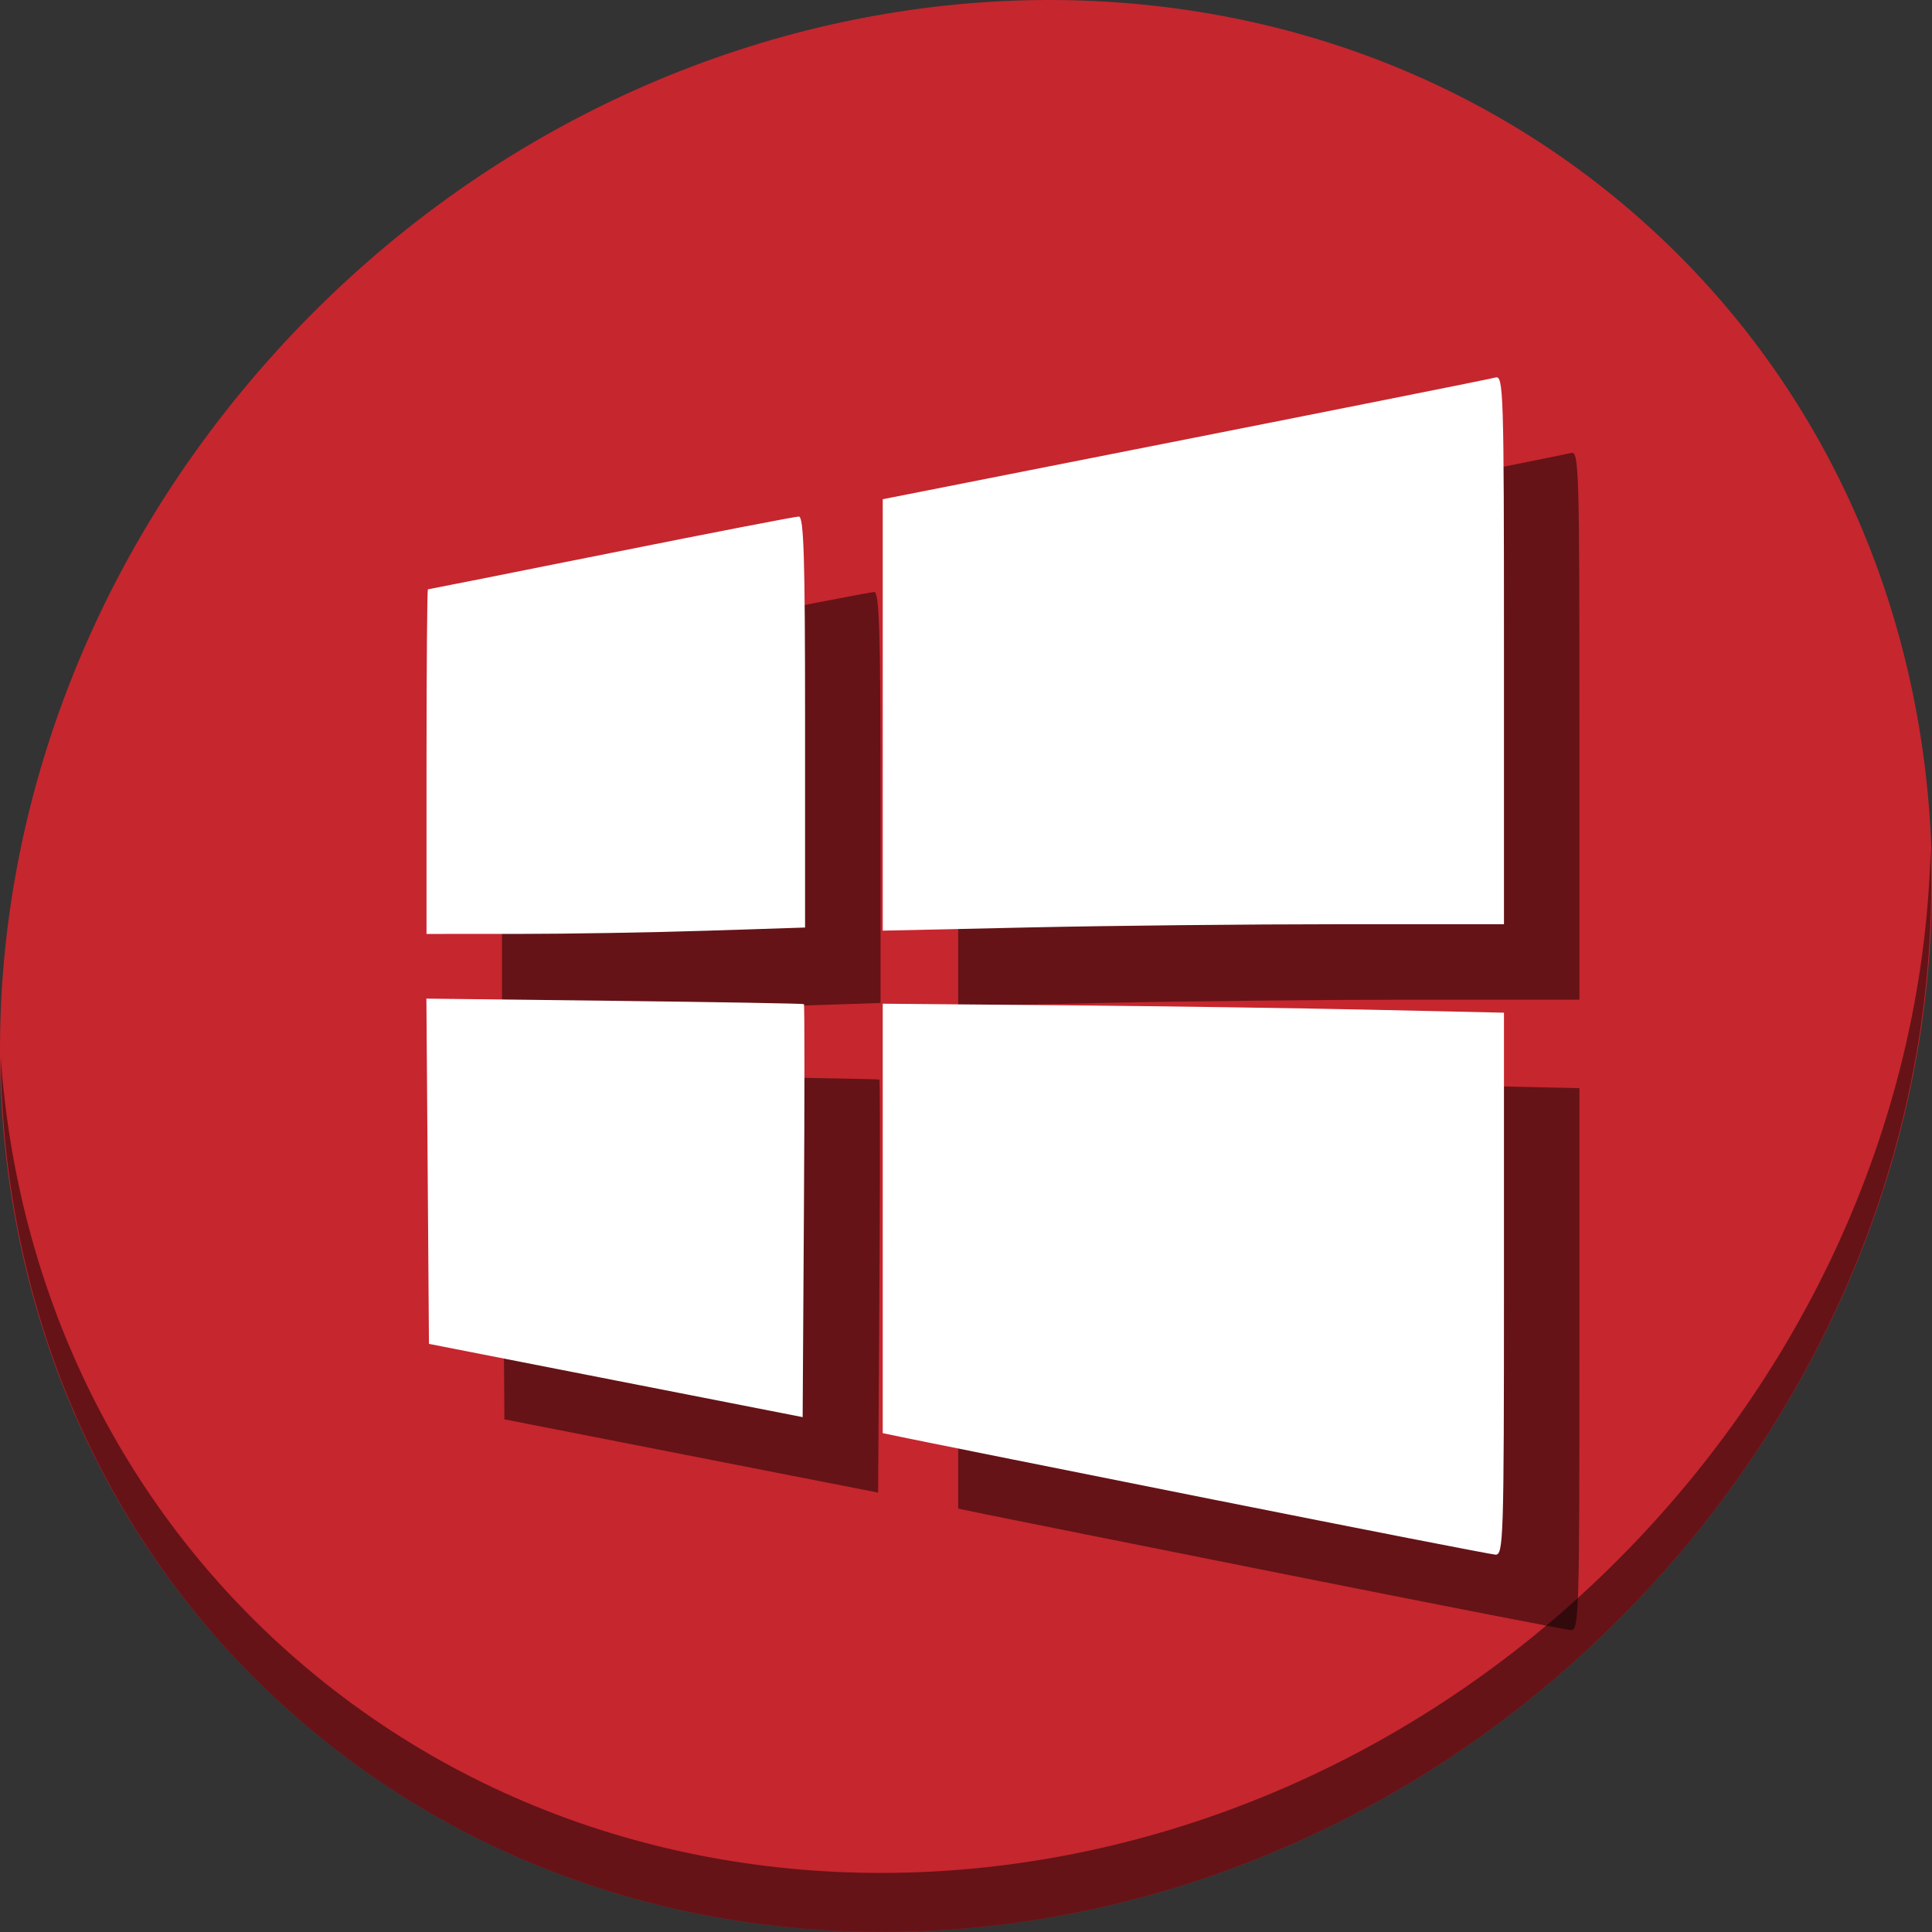 <?xml version="1.0" encoding="UTF-8" standalone="no"?>
<!-- Created with Inkscape (http://www.inkscape.org/) -->

<svg
   xmlns:dc="http://purl.org/dc/elements/1.1/"
   xmlns:cc="http://creativecommons.org/ns#"
   xmlns:rdf="http://www.w3.org/1999/02/22-rdf-syntax-ns#"
   xmlns:svg="http://www.w3.org/2000/svg"
   xmlns="http://www.w3.org/2000/svg"
   xmlns:sodipodi="http://sodipodi.sourceforge.net/DTD/sodipodi-0.dtd"
   xmlns:inkscape="http://www.inkscape.org/namespaces/inkscape"
   id="svg2987"
   version="1.1"
   inkscape:version="0.92.2 5c3e80d, 2017-08-06"
   width="512"
   height="512"
   sodipodi:docname="7765_winebrowser.0.svg">
  <rect width="100%" height="100%" fill="#333333" stroke="none"/>
  <defs
     id="defs2991" />
  <sodipodi:namedview
     pagecolor="#ffffff"
     bordercolor="#666666"
     borderopacity="1"
     objecttolerance="10"
     gridtolerance="10"
     guidetolerance="10"
     inkscape:pageopacity="0"
     inkscape:pageshadow="2"
     inkscape:window-width="1089"
     inkscape:window-height="592"
     id="namedview2989"
     showgrid="false"
     inkscape:zoom="0.32593203"
     inkscape:cx="358.42352"
     inkscape:cy="116.85514"
     inkscape:window-x="15"
     inkscape:window-y="39"
     inkscape:window-maximized="0"
     inkscape:current-layer="svg2987" />
  <g
     transform="translate(3.84141e-8,3e-6)"
     id="g4535">
    <path
       id="path1165"
       d="m 432.913,56.475 c 102.193,88.573 105.827,249.7 8.117,359.898 C 343.32,526.572 181.28,544.1 79.087,455.527 -23.106,366.951 -26.74,205.827 70.97,95.627 168.68,-14.572 330.72,-32.101 432.913,56.475 Z"
       inkscape:connector-curvature="0"
       style="fill:#c6262e;fill-opacity:1;stroke-width:11.11" />
    <path
       id="path1167"
       d="M 511.636,224.904 C 510.084,286.216 486.474,349.059 440.669,400.717 342.959,510.916 180.919,528.445 78.726,439.871 30.827,398.355 4.497,340.923 0.194,280.228 0.799,346.585 27.117,410.483 79.079,455.518 c 102.193,88.576 264.241,71.038 361.943,-39.152 49.705,-56.059 73.005,-125.291 70.613,-191.462 z"
       inkscape:connector-curvature="0"
       style="opacity:1;fill:#000000;fill-opacity:0.49;stroke-width:11.11" />
    <path
       inkscape:connector-curvature="0"
       id="path4529"
       d="m 341.395,417.367 c -39.968,-7.972 -75.998,-15.186 -80.066,-16.032 l -7.396,-1.538 v -56.903 -56.903 l 47.268,0.413 c 25.997,0.227 63.04,0.763 82.316,1.191 l 35.049,0.779 v 71.88 c 0,67.652 -0.132,71.872 -2.251,71.744 -1.238,-0.075 -34.952,-6.659 -74.921,-14.63 z M 183.194,385.848 133.675,376.14 133.338,330.393 133,284.645 l 49.856,0.587 c 27.421,0.323 50.007,0.716 50.192,0.874 0.185,0.158 0.185,24.849 0,54.869 l -0.336,54.581 z M 133.032,221.841 c 0,-25.113 0.167,-45.66 0.37,-45.66 0.204,0 22.031,-4.341 48.505,-9.646 26.474,-5.306 48.88,-9.646 49.791,-9.646 1.325,0 1.656,10.897 1.656,54.459 v 54.459 l -26.045,0.844 c -14.325,0.464 -36.898,0.845 -50.162,0.847 l -24.116,0.004 v -45.66 z m 120.902,-12.376 v -57.165 l 80.066,-15.811 c 44.036,-8.696 81.078,-16.095 82.316,-16.442 2.125,-0.596 2.251,3.45 2.251,72.125 v 72.757 h -43.521 c -23.937,0 -60.979,0.383 -82.316,0.851 l -38.795,0.851 z"
       style="fill:#000000;fill-opacity:0.49;stroke-width:1.373" />
    <path
       style="fill:#ffffff;fill-opacity:1;stroke-width:1.373"
       d="m 321.395,397.367 c -39.968,-7.972 -75.998,-15.186 -80.066,-16.032 l -7.396,-1.538 v -56.903 -56.903 l 47.268,0.413 c 25.997,0.227 63.04,0.763 82.316,1.191 l 35.049,0.779 v 71.88 c 0,67.652 -0.132,71.872 -2.251,71.744 -1.238,-0.075 -34.952,-6.659 -74.921,-14.63 z M 163.194,365.848 113.675,356.14 113.338,310.393 113,264.645 l 49.856,0.587 c 27.421,0.323 50.007,0.716 50.192,0.874 0.185,0.158 0.185,24.849 0,54.869 l -0.336,54.581 z M 113.032,201.841 c 0,-25.113 0.167,-45.66 0.37,-45.66 0.204,0 22.031,-4.341 48.505,-9.646 26.474,-5.306 48.88,-9.646 49.791,-9.646 1.325,0 1.656,10.897 1.656,54.459 v 54.459 l -26.045,0.844 c -14.325,0.464 -36.898,0.845 -50.162,0.847 l -24.116,0.004 v -45.66 z m 120.902,-12.376 v -57.165 l 80.066,-15.811 c 44.036,-8.696 81.078,-16.095 82.316,-16.442 2.125,-0.596 2.251,3.45 2.251,72.125 v 72.757 h -43.521 c -23.937,0 -60.979,0.383 -82.316,0.851 l -38.795,0.851 z"
       id="path2984"
       inkscape:connector-curvature="0" />
  </g>
</svg>

